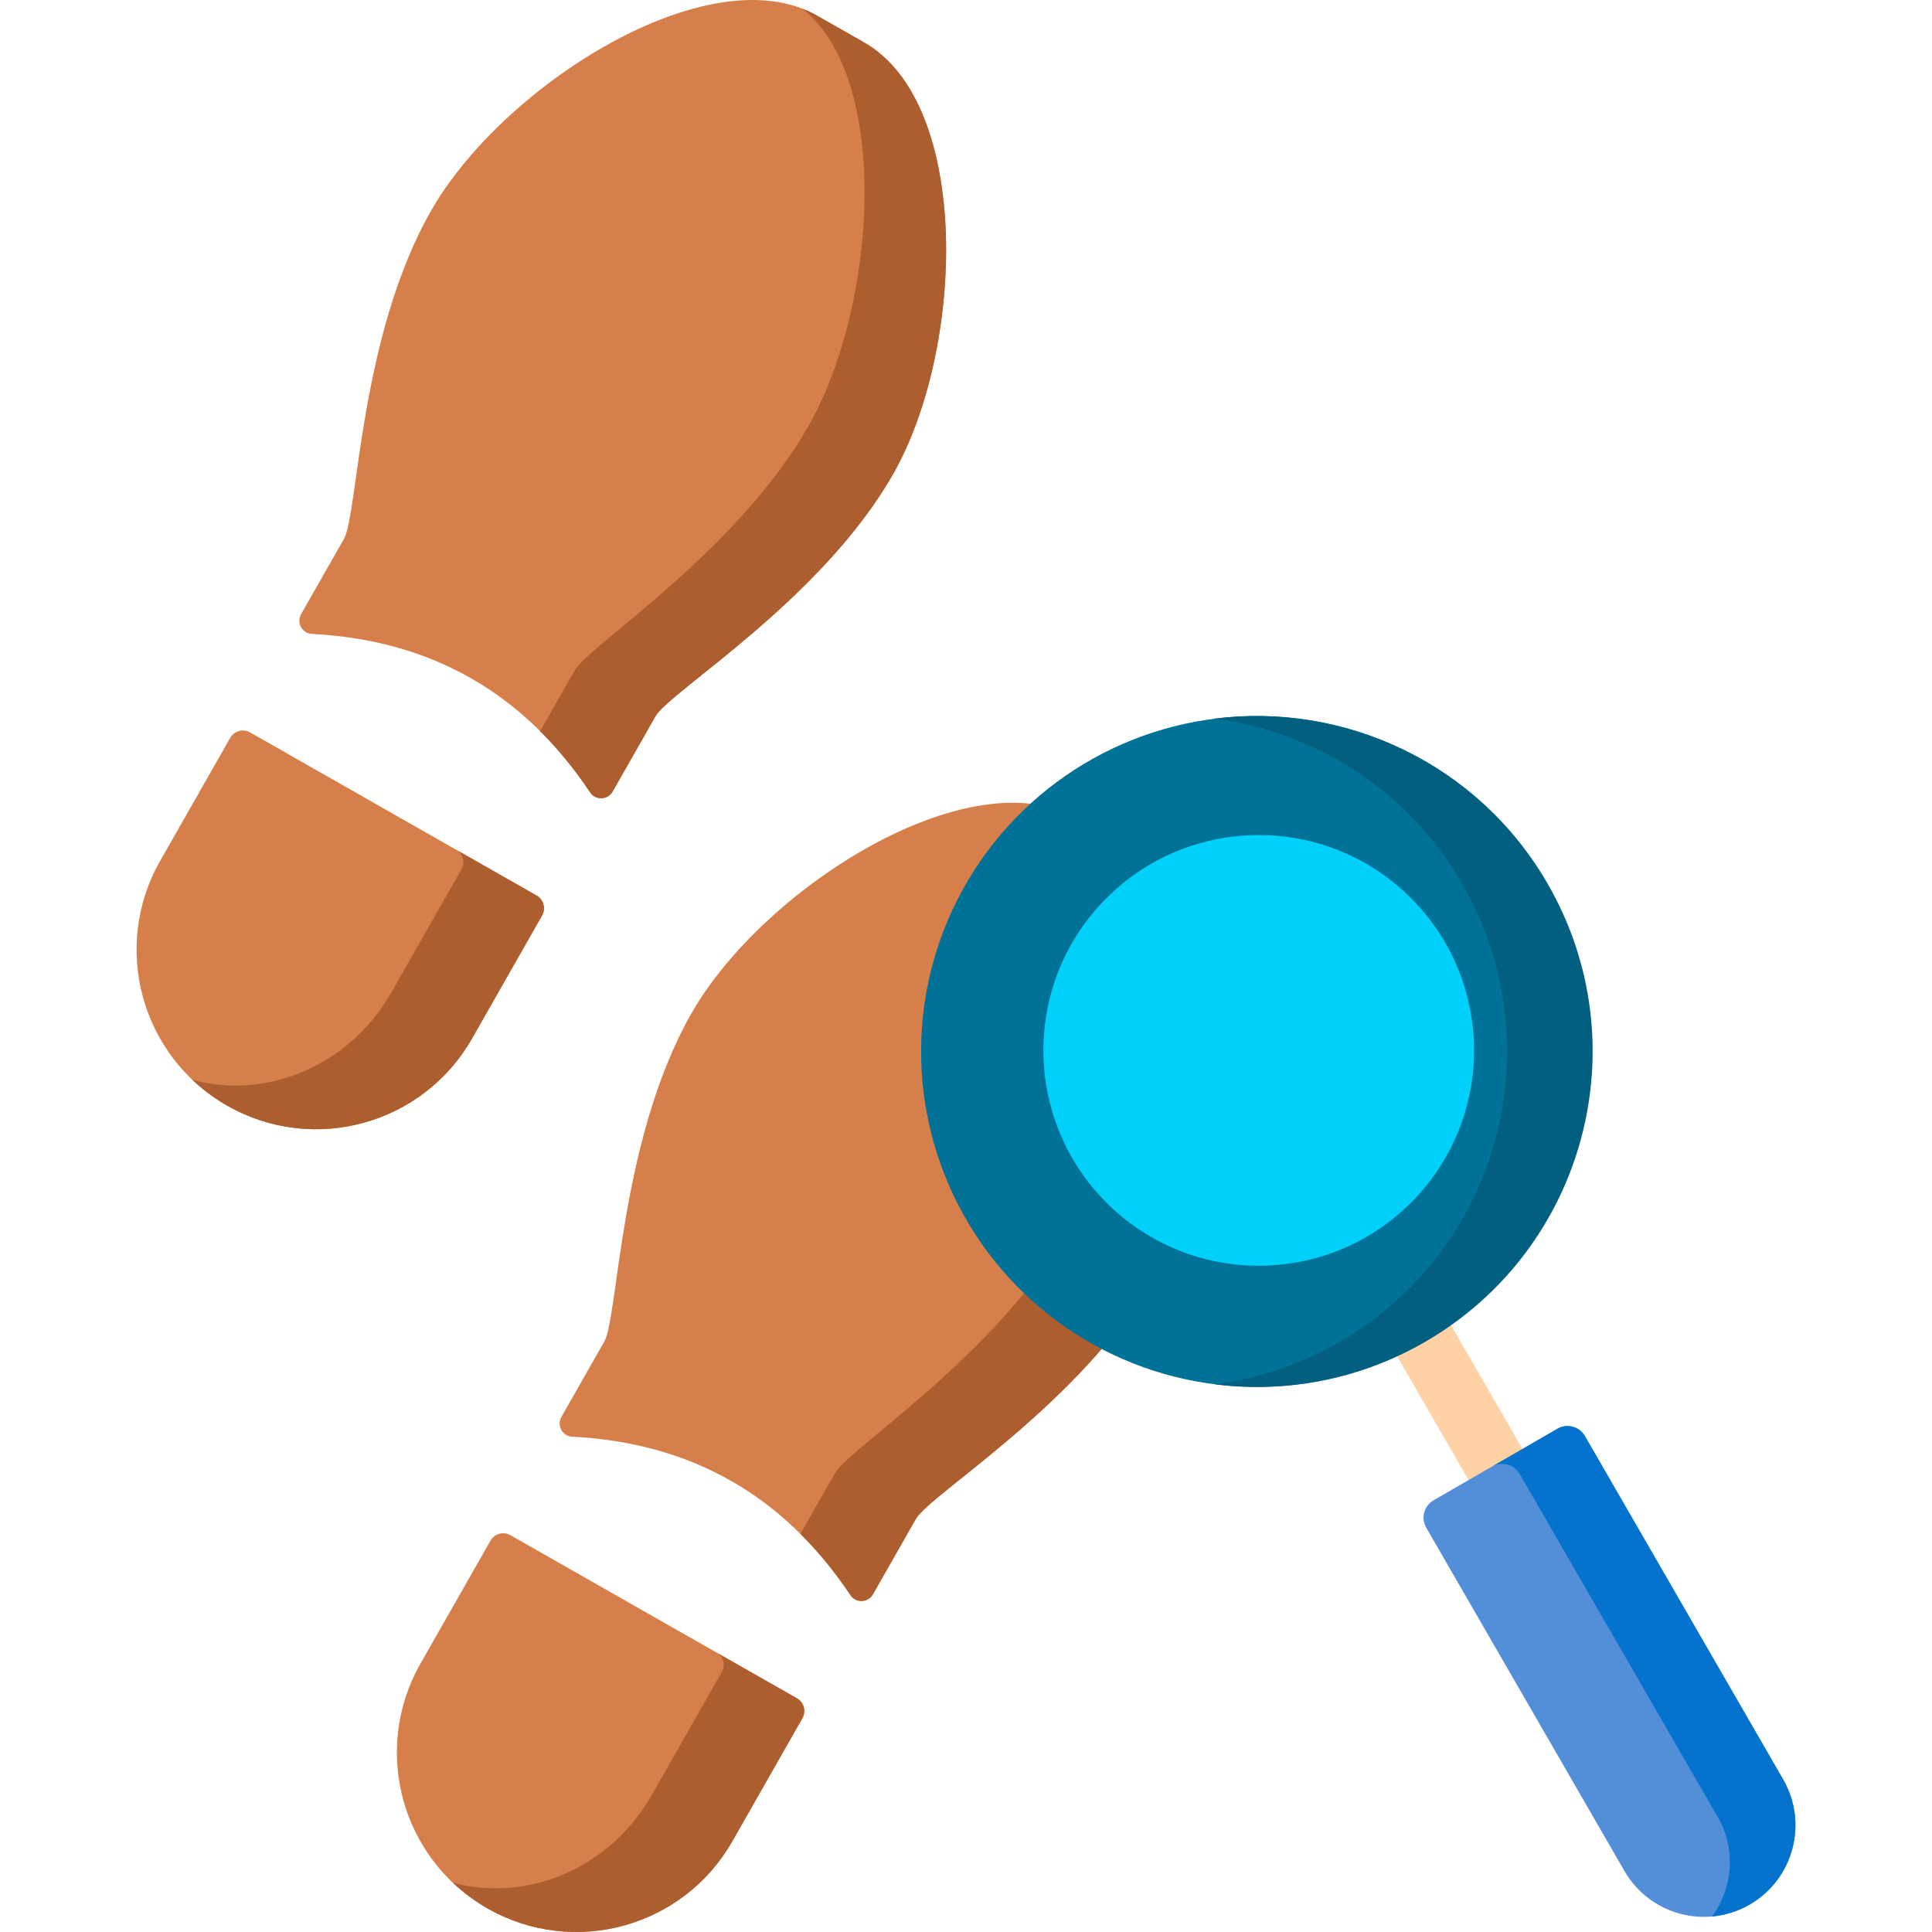 
<svg id="fi_5301461" enable-background="new 0 0 512 512" height="25" viewBox="0 0 512 512"
                            width="25" xmlns="http://www.w3.org/2000/svg">
                            <g>
                                <path
                                    d="m400.675 403.863c-2.849 0-5.619-1.478-7.146-4.122l-27.379-47.429c-2.276-3.943-.925-8.983 3.017-11.259 3.944-2.274 8.983-.924 11.259 3.017l27.379 47.429c2.276 3.943.925 8.983-3.017 11.259-1.298.749-2.716 1.105-4.113 1.105z"
                                    fill="#fed2a4"></path>
                                <g>
                                    <path
                                        d="m129.984 408.285-18.573 32.62c-12.995 22.824-5.027 51.862 17.797 64.857s51.862 5.027 64.857-17.797l18.573-32.62c1.057-1.857.409-4.22-1.448-5.278l-75.928-43.23c-1.858-1.058-4.221-.409-5.278 1.448z"
                                        fill="#d77f4a"></path>
                                    <path
                                        d="m297.971 223.974-12.481-7.106c-28.499-16.226-83.275 18.348-102.3 51.763s-19.3 80.315-23.057 86.915l-11.353 19.937c-1.289 2.264.249 5.117 2.851 5.25 31.566 1.62 56.146 15.619 73.743 42.001 1.445 2.166 4.676 2.028 5.964-.234l11.359-19.947c3.757-6.599 43.945-30.773 62.97-64.188s20.802-98.165-7.696-114.391z"
                                        fill="#d77f4a"></path>
                                    <path
                                        d="m211.19 450.067-21.222-12.083c1.763 1.004 2.334 3.323 1.277 5.18l-18.573 32.621c-11.053 19.413-33.026 28.458-52.673 23.144 2.727 2.585 5.799 4.892 9.21 6.834 22.825 12.995 51.862 5.027 64.857-17.797l18.573-32.62c1.057-1.859.408-4.221-1.449-5.279z"
                                        fill="#ac5e2e"></path>
                                    <path
                                        d="m297.971 223.974-12.481-7.106c-1.223-.696-2.497-1.292-3.811-1.805 23.429 18.587 19.784 78.559 1.575 110.54-19.025 33.415-58.195 58.17-61.952 64.769l-9.184 16.13c4.787 4.759 9.208 10.164 13.256 16.232 1.445 2.165 4.675 2.028 5.964-.234l11.359-19.947c3.758-6.599 43.945-30.773 62.97-64.188s20.802-98.165-7.696-114.391z"
                                        fill="#ac5e2e"></path>
                                    <path
                                        d="m61.002 195.547-18.573 32.62c-12.995 22.824-5.027 51.862 17.797 64.857s51.862 5.027 64.857-17.797l18.573-32.62c1.057-1.857.409-4.22-1.448-5.278l-75.928-43.23c-1.858-1.058-4.221-.41-5.278 1.448z"
                                        fill="#d77f4a"></path>
                                    <path
                                        d="m142.208 237.329-21.222-12.083c1.763 1.004 2.334 3.323 1.277 5.18l-18.573 32.621c-11.053 19.413-33.026 28.458-52.673 23.144 2.727 2.585 5.799 4.892 9.21 6.834 22.825 12.995 51.862 5.027 64.857-17.797l18.573-32.62c1.057-1.859.408-4.222-1.449-5.279z"
                                        fill="#ac5e2e"></path>
                                    <path
                                        d="m228.988 11.236-12.481-7.106c-28.499-16.226-83.273 18.349-102.298 51.764s-19.301 80.314-23.058 86.913l-11.353 19.939c-1.289 2.264.247 5.113 2.849 5.247 31.566 1.62 56.148 15.62 73.745 42.002 1.445 2.166 4.675 2.03 5.963-.232l11.358-19.949c3.757-6.599 43.947-30.773 62.972-64.188s20.802-98.164-7.697-114.39z"
                                        fill="#d77f4a"></path>
                                    <path
                                        d="m228.988 11.236-12.481-7.106c-1.223-.696-2.497-1.292-3.811-1.805 23.429 18.587 19.784 78.559 1.575 110.54-19.025 33.416-58.195 58.17-61.952 64.769l-9.184 16.13c4.787 4.759 9.209 10.163 13.257 16.232 1.445 2.165 4.675 2.03 5.963-.232l11.358-19.949c3.758-6.599 43.947-30.773 62.972-64.188 19.025-33.416 20.802-98.165-7.697-114.391z"
                                        fill="#ac5e2e"></path>
                                    <path
                                        d="m377.969 404.854 52.535 90.993c6.704 11.611 21.551 15.59 33.162 8.886s15.59-21.551 8.886-33.162l-52.535-90.993c-1.469-2.544-4.721-3.415-7.265-1.947l-32.837 18.958c-2.543 1.469-3.415 4.722-1.946 7.265z"
                                        fill="#528fd8"></path>
                                    <path
                                        d="m472.552 471.571-52.535-90.993c-1.469-2.544-4.721-3.415-7.265-1.947l-17.425 10.06c2.605-1.504 5.908-.661 7.376 1.883l52.535 90.993c4.888 8.467 3.97 18.72-1.493 26.316 3.393-.309 6.776-1.335 9.921-3.15 11.611-6.703 15.59-21.551 8.886-33.162z"
                                        fill="#0573ce"></path>
                                    <ellipse cx="333.137" cy="278.65" fill="#017297" rx="88.914" ry="88.914"
                                        transform="matrix(.873 -.487 .487 .873 -93.55 197.629)"></ellipse>
                                    <path
                                        d="m410.139 234.194c-18.493-32.03-53.905-48.192-88.429-43.733 26.584 3.407 51.33 18.731 65.765 43.733 24.553 42.527 9.982 96.906-32.545 121.459-10.497 6.06-21.716 9.727-33.03 11.188 18.634 2.388 38.168-1.071 55.694-11.189 42.527-24.553 57.098-78.932 32.545-121.458z"
                                        fill="#025f80"></path>
                                    <ellipse cx="333.643" cy="278.358" fill="#01d0fb" rx="57.075" ry="57.075"
                                        transform="matrix(.707 -.707 .707 .707 -99.107 317.451)"></ellipse>
                                </g>
                            </g>
                        </svg>

